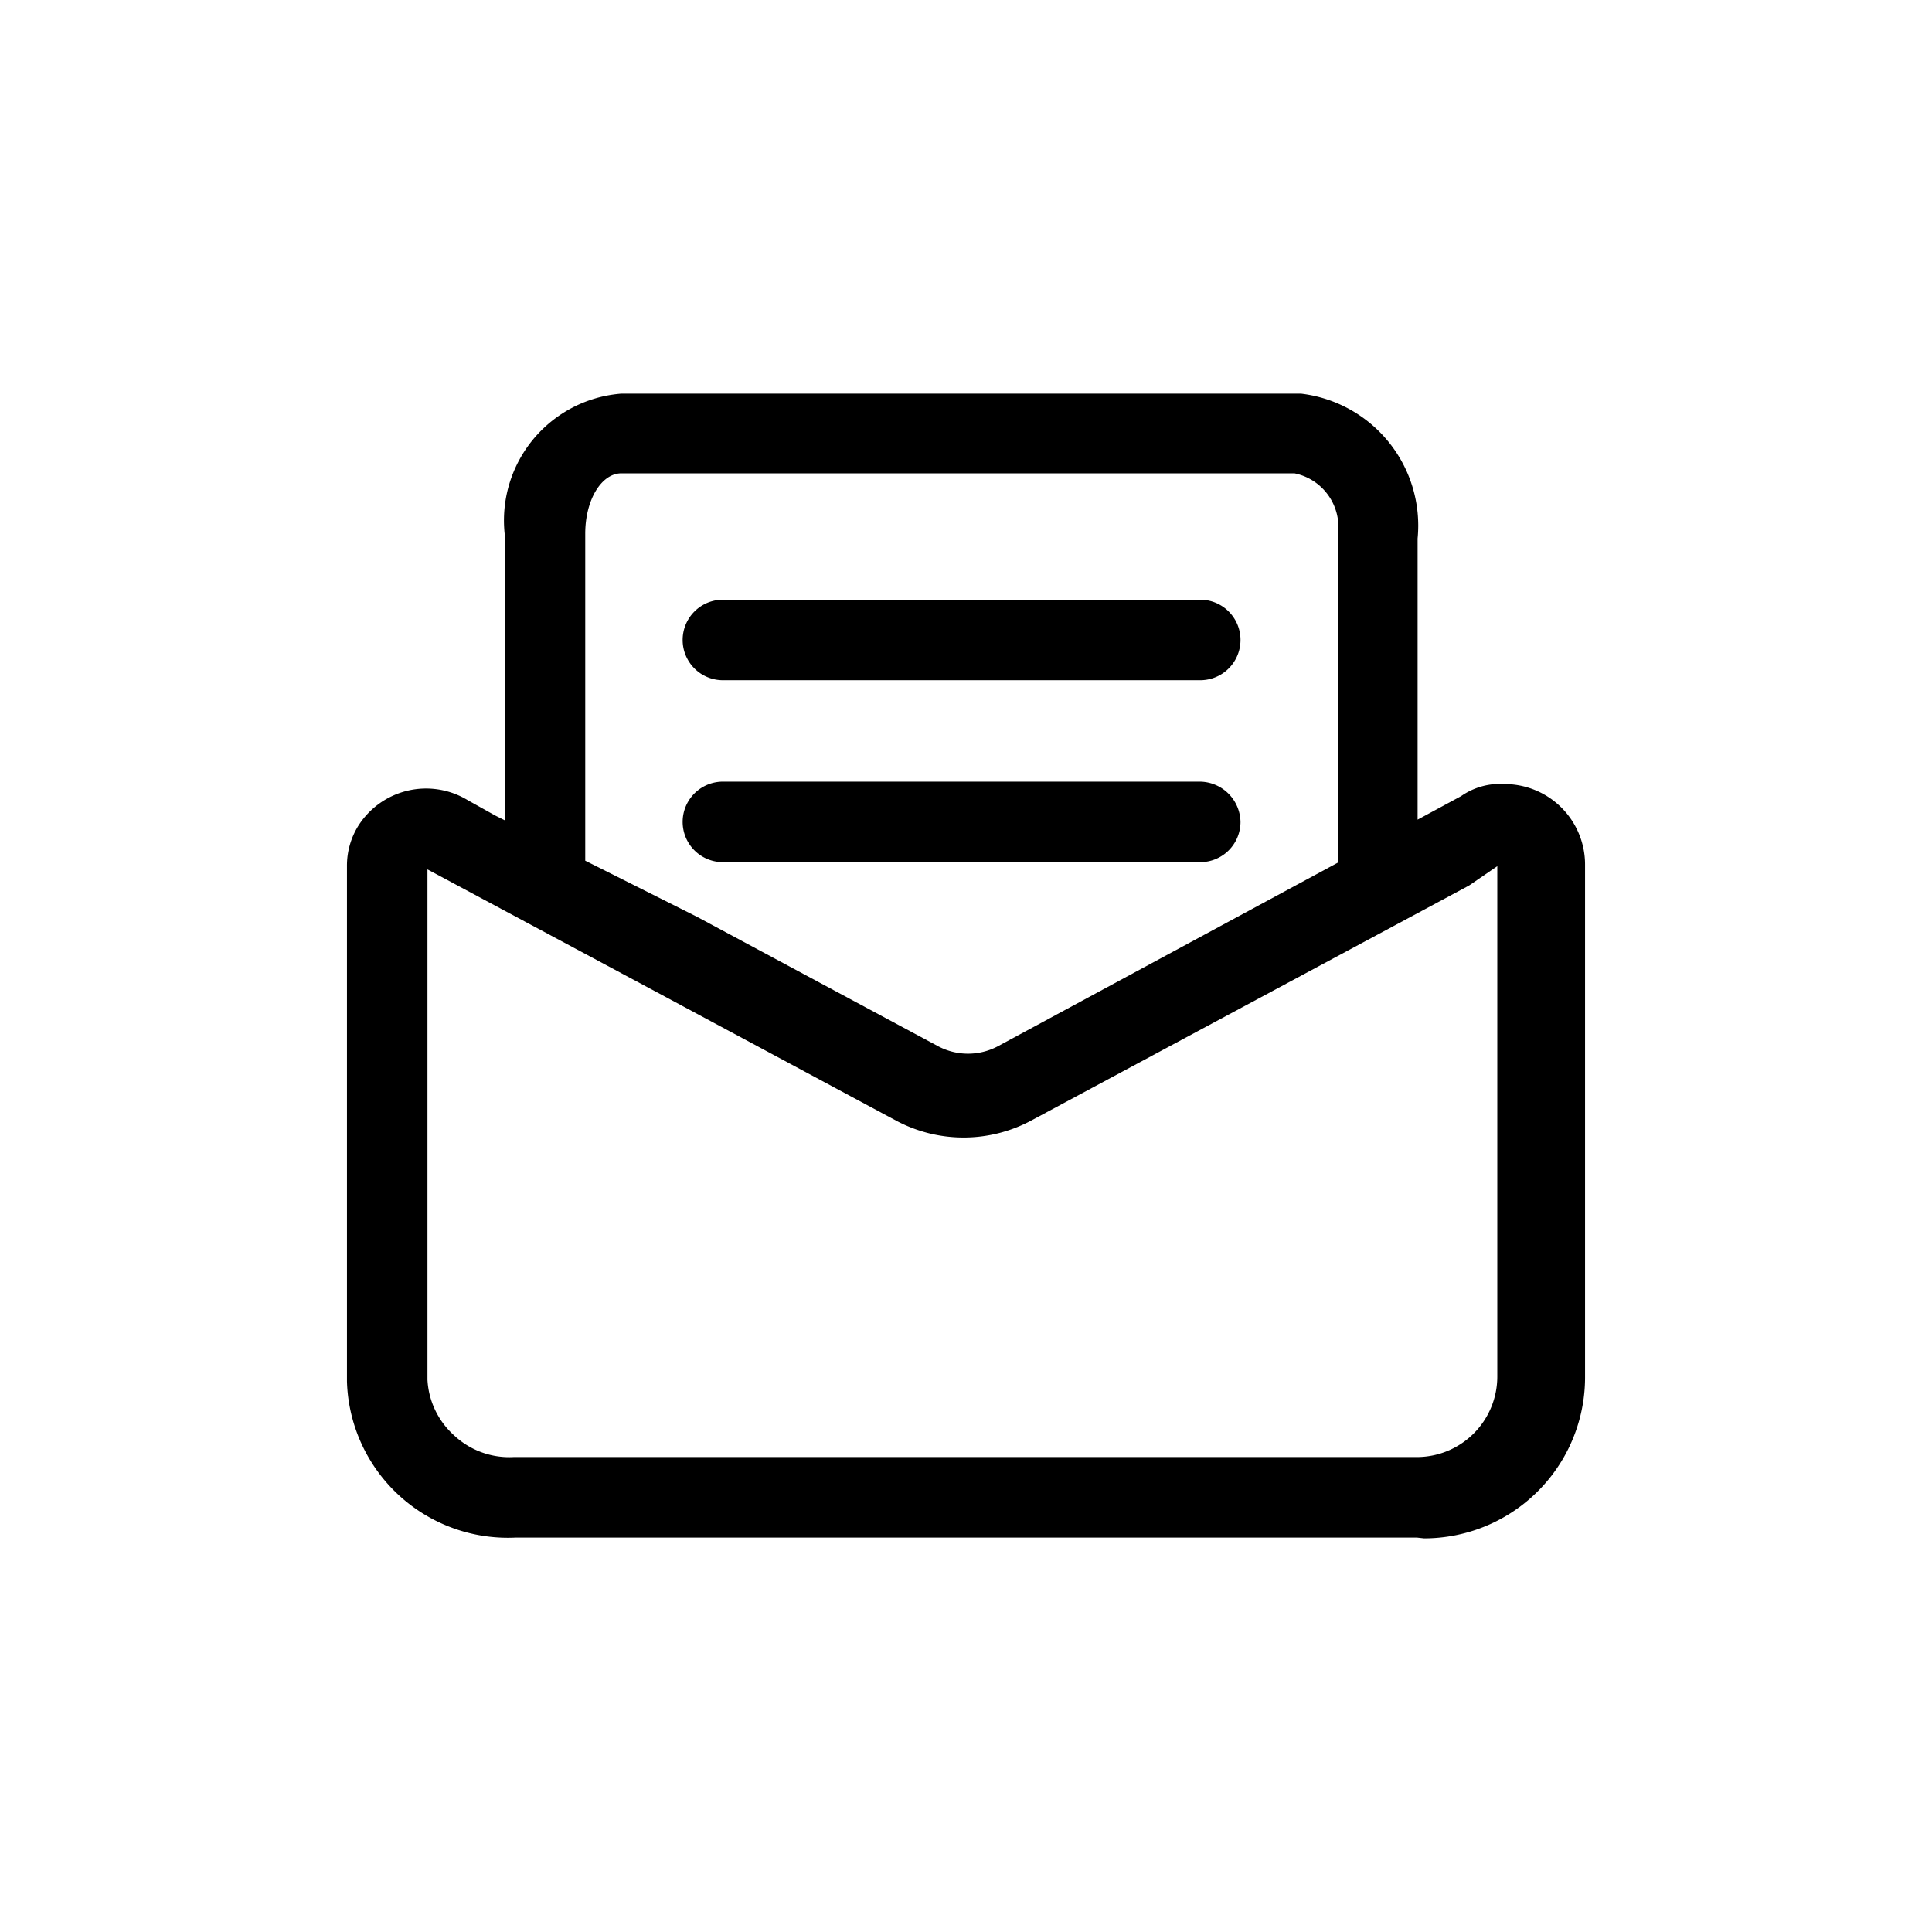 <svg xmlns="http://www.w3.org/2000/svg" viewBox="0 0 24 24"><path d="M17.6 19.1H6.41a2 2 0 0 1-2.1-1.94v-6.4a.937.937 0 0 1 .14-.5.997.997 0 0 1 1.36-.32l.34.19.12.06V6.64a1.58 1.58 0 0 1 1.45-1.75h8.44a1.65 1.65 0 0 1 1.45 1.8v3.492l.54-.292a.844.844 0 0 1 .54-.15 1 1 0 0 1 1 1v6.37a2 2 0 0 1-2 2zm-8.94-7.71l3 1.61a.791.791 0 0 0 .73 0l4.23-2.284V6.64a.68.68 0 0 0-.54-.76H7.72c-.25 0-.45.33-.45.75v4.062zM6.38 18.1H17.6a1 1 0 0 0 1-1v-6.34l-.35.24-5.44 2.92a1.78 1.78 0 0 1-1.68 0l-3-1.61-2.82-1.51v6.34a.998.998 0 0 0 .33.69c.199.187.467.285.74.27zm8.53-9.65H8.98a.5.5 0 0 1 0-1h5.93a.5.5 0 0 1 0 1zm0 2.26H8.98a.5.5 0 0 1 0-1h5.93a.51.51 0 0 1 .5.5.5.5 0 0 1-.5.5z"/></svg>
